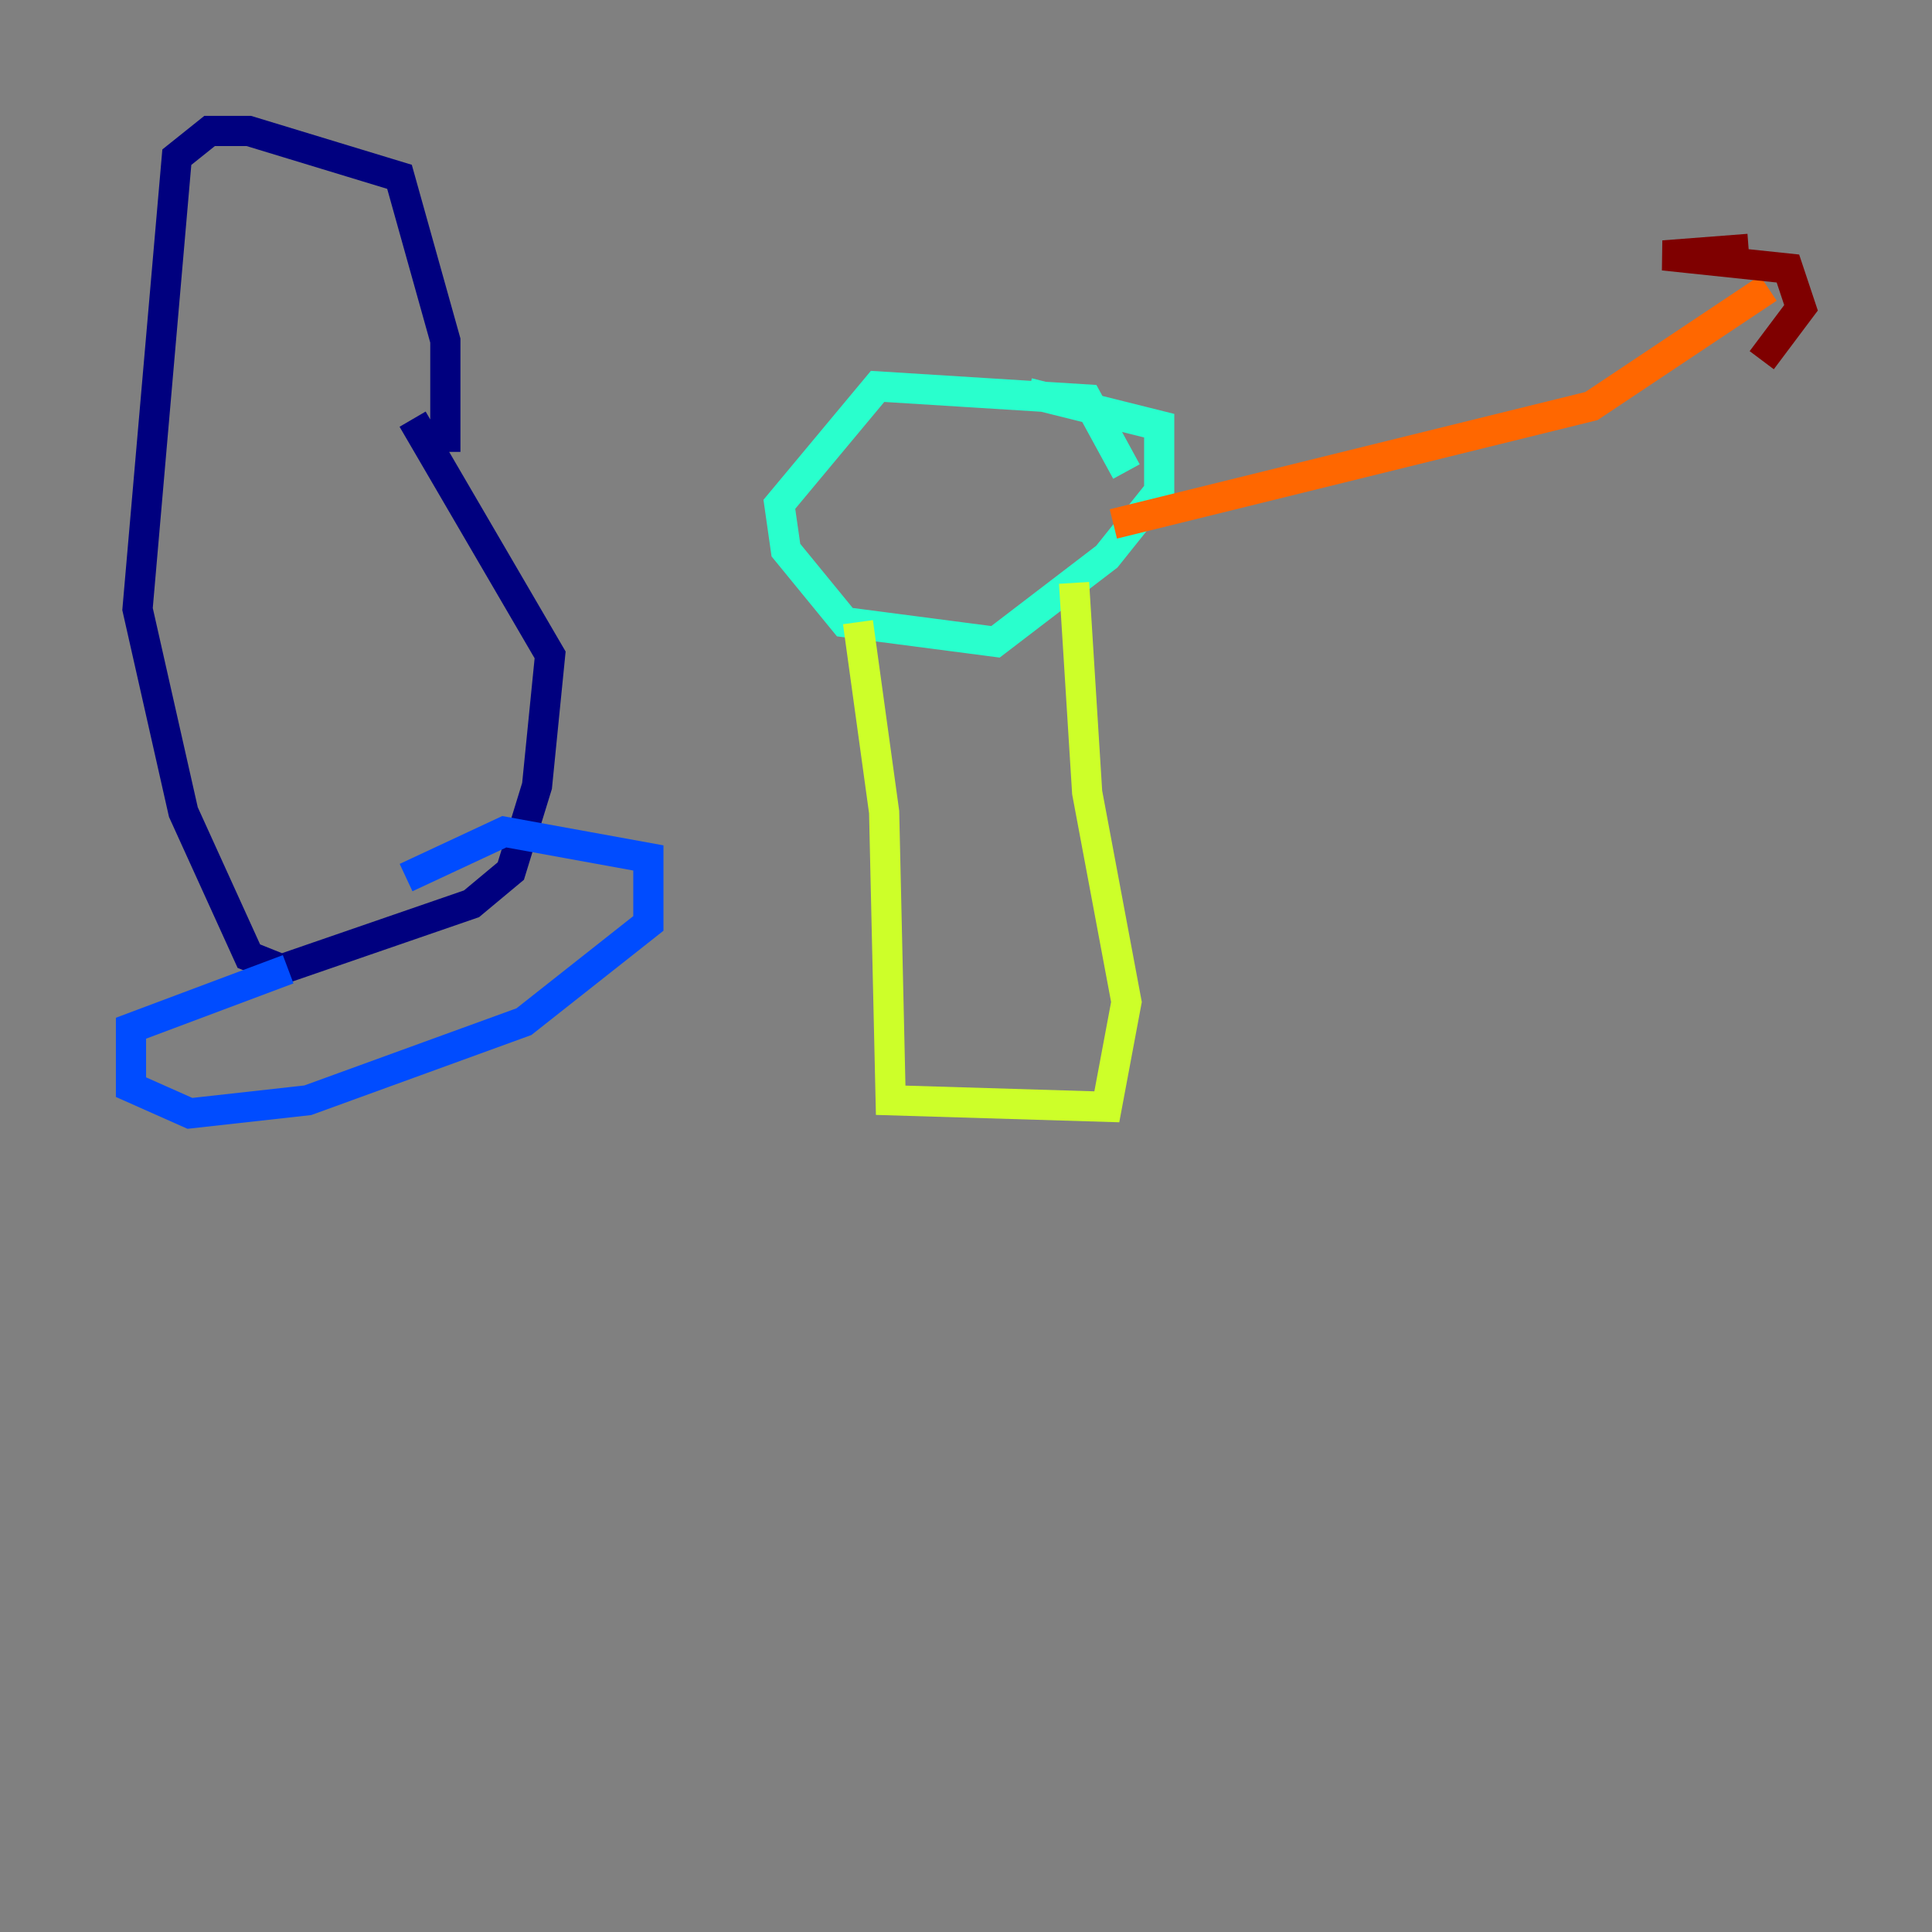 <?xml version="1.0" encoding="utf-8" ?>
<svg baseProfile="tiny" height="128" version="1.2" viewBox="0,0,128,128" width="128" xmlns="http://www.w3.org/2000/svg" xmlns:ev="http://www.w3.org/2001/xml-events" xmlns:xlink="http://www.w3.org/1999/xlink"><rect x="0" y="0" width="128" height="128" fill="#808080" stroke="none"/><defs /><polyline fill="none" points="29.505,29.939 29.505,22.563 26.468,11.715 16.488,8.678 13.885,8.678 11.715,10.414 9.112,40.352 12.149,53.803 16.488,63.349 18.658,64.217 31.241,59.878 33.844,57.709 35.58,52.068 36.447,43.39 27.336,27.77" stroke="#00007f" stroke-width="2" /><polyline fill="none" points="19.091,64.217 8.678,68.122 8.678,72.027 12.583,73.763 20.393,72.895 34.712,67.688 42.956,61.18 42.956,56.841 33.41,55.105 26.902,58.142" stroke="#004cff" stroke-width="2" /><polyline fill="none" points="74.63,31.241 72.027,26.468 58.142,25.6 51.634,33.41 52.068,36.447 55.973,41.22 65.953,42.522 73.329,36.881 76.8,32.542 76.8,28.203 68.122,26.034" stroke="#29ffcd" stroke-width="2" /><polyline fill="none" points="56.841,41.22 58.576,53.803 59.01,72.895 73.329,73.329 74.63,66.386 72.027,52.502 71.159,38.617" stroke="#cdff29" stroke-width="2" /><polyline fill="none" points="73.763,34.712 105.437,26.902 117.153,19.091" stroke="#ff6700" stroke-width="2" /><polyline fill="none" points="115.851,16.488 110.21,16.922 118.454,17.79 119.322,20.393 116.719,23.864" stroke="#7f0000" stroke-width="2" /></svg>